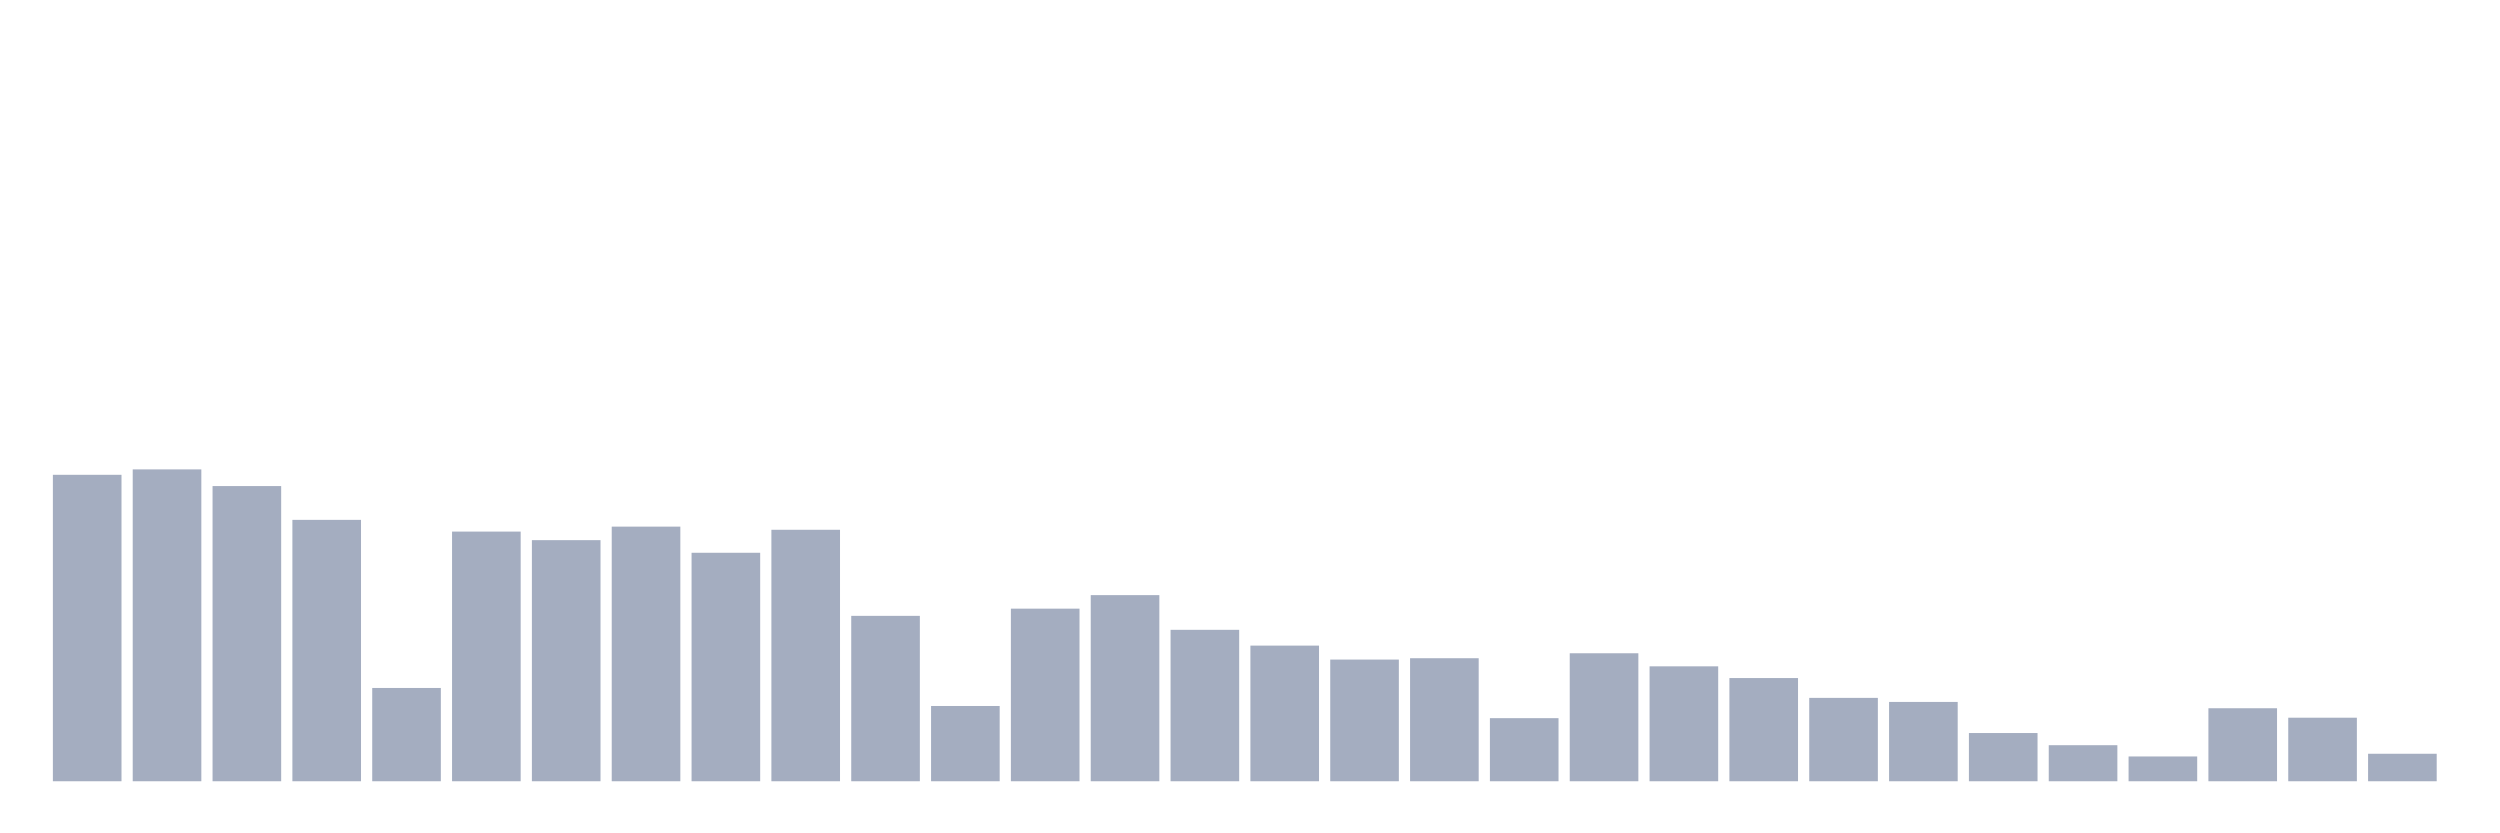 <svg xmlns="http://www.w3.org/2000/svg" viewBox="0 0 480 160"><g transform="translate(10,10)"><rect class="bar" x="0.153" width="13.175" y="81.162" height="58.838" fill="rgb(164,173,192)"></rect><rect class="bar" x="15.482" width="13.175" y="80.124" height="59.876" fill="rgb(164,173,192)"></rect><rect class="bar" x="30.81" width="13.175" y="83.325" height="56.675" fill="rgb(164,173,192)"></rect><rect class="bar" x="46.138" width="13.175" y="89.815" height="50.185" fill="rgb(164,173,192)"></rect><rect class="bar" x="61.466" width="13.175" y="122.089" height="17.911" fill="rgb(164,173,192)"></rect><rect class="bar" x="76.794" width="13.175" y="92.064" height="47.936" fill="rgb(164,173,192)"></rect><rect class="bar" x="92.123" width="13.175" y="93.708" height="46.292" fill="rgb(164,173,192)"></rect><rect class="bar" x="107.451" width="13.175" y="91.112" height="48.888" fill="rgb(164,173,192)"></rect><rect class="bar" x="122.779" width="13.175" y="96.131" height="43.869" fill="rgb(164,173,192)"></rect><rect class="bar" x="138.107" width="13.175" y="91.718" height="48.282" fill="rgb(164,173,192)"></rect><rect class="bar" x="153.436" width="13.175" y="108.245" height="31.755" fill="rgb(164,173,192)"></rect><rect class="bar" x="168.764" width="13.175" y="125.55" height="14.45" fill="rgb(164,173,192)"></rect><rect class="bar" x="184.092" width="13.175" y="106.86" height="33.14" fill="rgb(164,173,192)"></rect><rect class="bar" x="199.42" width="13.175" y="104.265" height="35.735" fill="rgb(164,173,192)"></rect><rect class="bar" x="214.748" width="13.175" y="110.927" height="29.073" fill="rgb(164,173,192)"></rect><rect class="bar" x="230.077" width="13.175" y="113.956" height="26.044" fill="rgb(164,173,192)"></rect><rect class="bar" x="245.405" width="13.175" y="116.638" height="23.362" fill="rgb(164,173,192)"></rect><rect class="bar" x="260.733" width="13.175" y="116.378" height="23.622" fill="rgb(164,173,192)"></rect><rect class="bar" x="276.061" width="13.175" y="127.886" height="12.114" fill="rgb(164,173,192)"></rect><rect class="bar" x="291.39" width="13.175" y="115.426" height="24.574" fill="rgb(164,173,192)"></rect><rect class="bar" x="306.718" width="13.175" y="117.936" height="22.064" fill="rgb(164,173,192)"></rect><rect class="bar" x="322.046" width="13.175" y="120.185" height="19.815" fill="rgb(164,173,192)"></rect><rect class="bar" x="337.374" width="13.175" y="123.993" height="16.007" fill="rgb(164,173,192)"></rect><rect class="bar" x="352.702" width="13.175" y="124.771" height="15.229" fill="rgb(164,173,192)"></rect><rect class="bar" x="368.031" width="13.175" y="130.742" height="9.258" fill="rgb(164,173,192)"></rect><rect class="bar" x="383.359" width="13.175" y="133.078" height="6.922" fill="rgb(164,173,192)"></rect><rect class="bar" x="398.687" width="13.175" y="135.241" height="4.759" fill="rgb(164,173,192)"></rect><rect class="bar" x="414.015" width="13.175" y="125.983" height="14.017" fill="rgb(164,173,192)"></rect><rect class="bar" x="429.344" width="13.175" y="127.8" height="12.2" fill="rgb(164,173,192)"></rect><rect class="bar" x="444.672" width="13.175" y="134.722" height="5.278" fill="rgb(164,173,192)"></rect></g></svg>